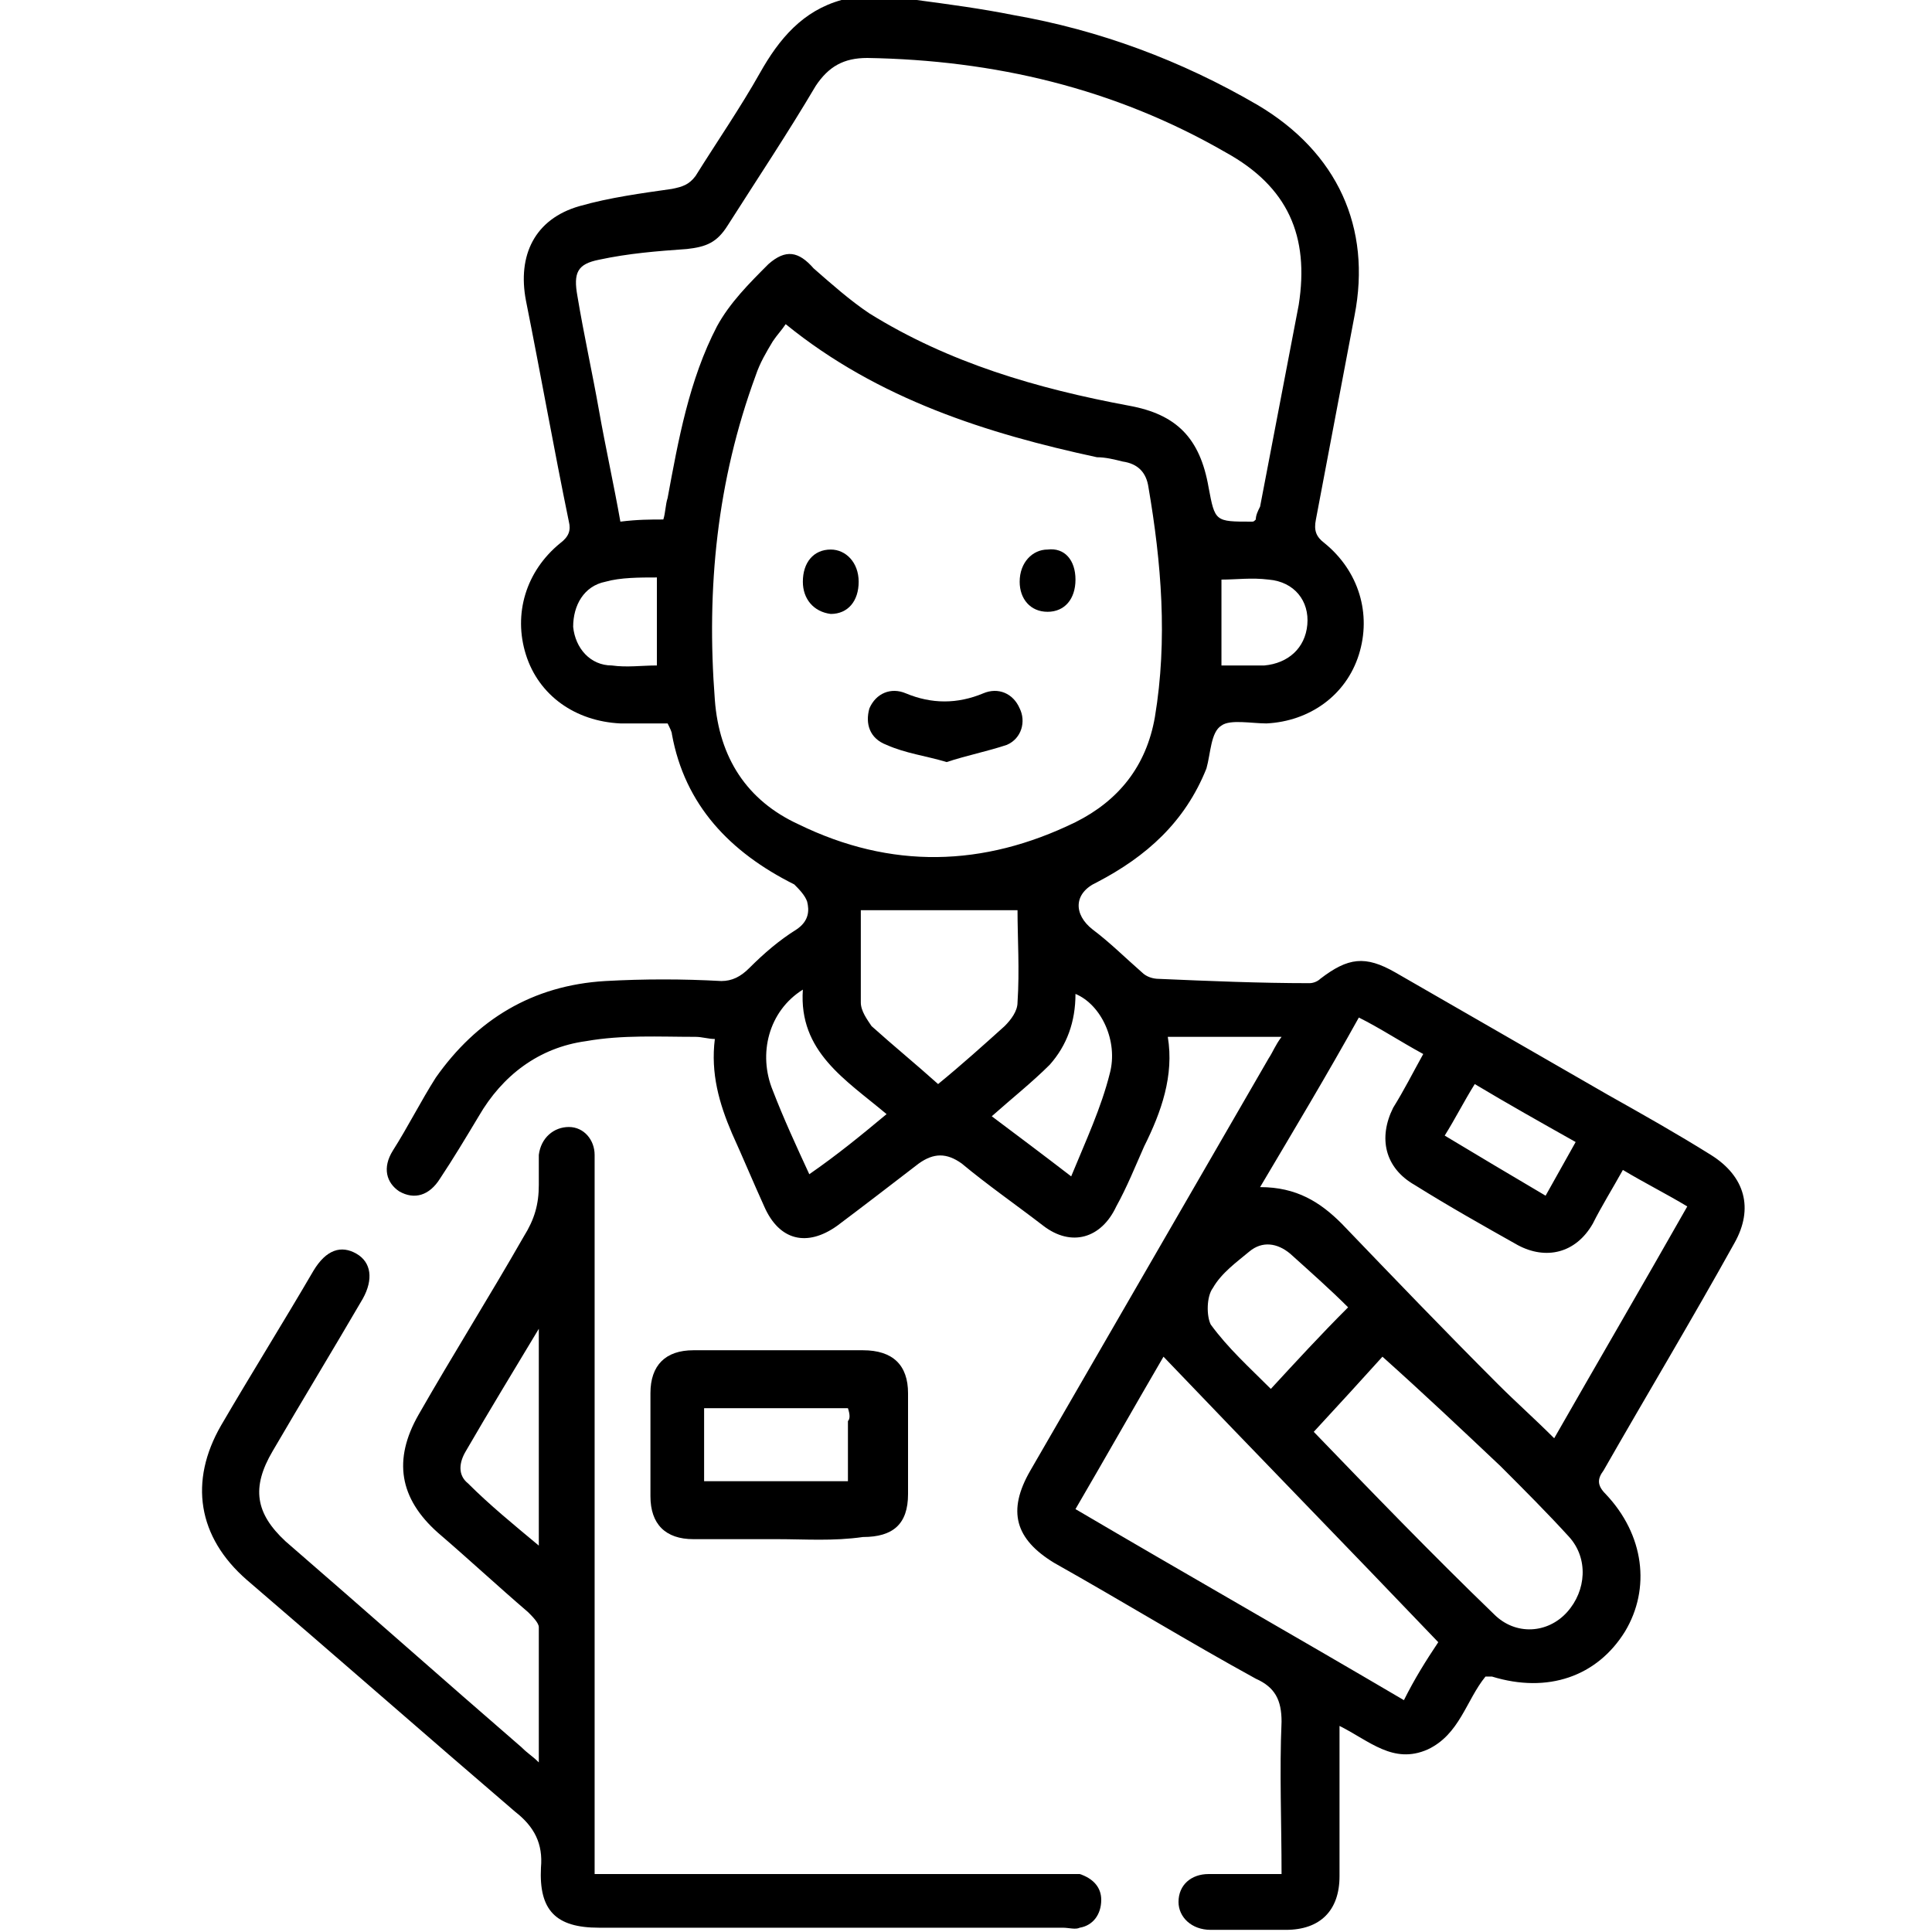 <?xml version="1.0" encoding="utf-8"?>
<!-- Generator: Adobe Illustrator 25.4.1, SVG Export Plug-In . SVG Version: 6.00 Build 0)  -->
<svg version="1.1" id="Layer_1" xmlns="http://www.w3.org/2000/svg" xmlns:xlink="http://www.w3.org/1999/xlink" x="0px" y="0px"
	 viewBox="0 0 90 90" style="enable-background:new 0 0 90 90;" xml:space="preserve">
<path d="M42.7,0c1.5,0.2,3,0.4,4.5,0.7c4,0.7,7.8,2.1,11.4,4.2c3.7,2.2,5.3,5.7,4.5,9.8c-0.6,3.2-1.2,6.3-1.8,9.5
	c-0.1,0.5,0,0.8,0.4,1.1c1.6,1.3,2.2,3.3,1.6,5.2c-0.6,1.9-2.3,3.1-4.3,3.2c-0.7,0-1.7-0.2-2.1,0.1c-0.5,0.3-0.5,1.3-0.7,2
	c-1,2.5-2.8,4.1-5.1,5.3c-1.1,0.5-1.1,1.5-0.2,2.2c0.8,0.6,1.5,1.3,2.3,2c0.2,0.2,0.5,0.3,0.8,0.3c2.3,0.1,4.7,0.2,7,0.2
	c0.2,0,0.4-0.1,0.5-0.2c1.3-1,2.1-1.1,3.5-0.3c3.3,1.9,6.6,3.8,9.9,5.7c1.6,0.9,3.2,1.8,4.8,2.8c1.6,1,2,2.5,1.1,4.1
	c-2,3.6-4.1,7.1-6.1,10.6c-0.3,0.4-0.3,0.7,0.1,1.1c1.8,1.9,2.1,4.4,0.9,6.4c-1.3,2.1-3.6,2.9-6.2,2.1c-0.1,0-0.2,0-0.3,0
	c-0.9,1.1-1.2,2.7-2.7,3.4c-1.6,0.7-2.7-0.4-4.1-1.1c0,1,0,1.8,0,2.7c0,1.4,0,2.9,0,4.3c0,1.6-0.9,2.5-2.5,2.5c-1.2,0-2.3,0-3.5,0
	c-0.9,0-1.5-0.6-1.5-1.3c0-0.8,0.6-1.3,1.4-1.3c1.1,0,2.2,0,3.4,0c0-2.4-0.1-4.8,0-7.1c0-1-0.3-1.6-1.2-2c-3.1-1.7-6.2-3.6-9.4-5.4
	c-1.8-1.1-2.2-2.4-1.1-4.3c3.7-6.4,7.4-12.8,11.1-19.2c0.2-0.3,0.3-0.6,0.6-1c-1.8,0-3.5,0-5.3,0c0.3,1.8-0.3,3.5-1.1,5.1
	c-0.4,0.9-0.8,1.9-1.3,2.8c-0.7,1.5-2.1,1.9-3.4,0.9c-1.3-1-2.6-1.9-3.8-2.9c-0.7-0.5-1.3-0.5-2,0c-1.3,1-2.6,2-3.8,2.9
	c-1.4,1-2.7,0.7-3.4-0.9c-0.5-1.1-1-2.3-1.5-3.4c-0.6-1.4-1-2.8-0.8-4.4c-0.3,0-0.6-0.1-0.9-0.1c-1.7,0-3.4-0.1-5.1,0.2
	c-2.2,0.3-3.9,1.6-5,3.5c-0.6,1-1.2,2-1.8,2.9c-0.5,0.8-1.2,1-1.9,0.6c-0.6-0.4-0.8-1.1-0.3-1.9c0.7-1.1,1.3-2.3,2-3.4
	c1.9-2.7,4.5-4.3,7.9-4.5c1.8-0.1,3.6-0.1,5.4,0c0.5,0,0.9-0.2,1.3-0.6c0.7-0.7,1.4-1.3,2.2-1.8c0.6-0.4,0.6-0.9,0.5-1.3
	c-0.1-0.3-0.4-0.6-0.6-0.8c-3-1.5-5.1-3.7-5.7-7c0-0.1-0.1-0.3-0.2-0.5c-0.7,0-1.5,0-2.2,0c-2.1-0.1-3.8-1.3-4.4-3.2
	c-0.6-1.9,0-3.9,1.6-5.2c0.4-0.3,0.5-0.6,0.4-1c-0.7-3.4-1.3-6.8-2-10.3c-0.4-2.1,0.4-3.8,2.5-4.4c1.4-0.4,2.9-0.6,4.3-0.8
	c0.5-0.1,0.8-0.2,1.1-0.6c1-1.6,2.1-3.2,3-4.8c0.9-1.6,2-2.9,3.8-3.4C40.2,0,41.5,0,42.7,0z M30.9,24.2c0.1-0.3,0.1-0.7,0.2-1
	c0.5-2.7,1-5.5,2.3-8c0.6-1.1,1.5-2,2.4-2.9c0.8-0.7,1.4-0.6,2.1,0.2c0.8,0.7,1.7,1.5,2.6,2.1c3.7,2.3,7.8,3.5,12.1,4.3
	c2.2,0.4,3.3,1.5,3.7,3.8c0.3,1.6,0.3,1.6,2,1.6c0.1,0,0.1,0,0.2-0.1c0-0.2,0.1-0.4,0.2-0.6c0.6-3.1,1.2-6.3,1.8-9.4
	C61,11,60,8.7,57.1,7.1c-5.2-3-10.8-4.3-16.7-4.4c-1.1,0-1.8,0.4-2.4,1.3c-1.3,2.2-2.7,4.3-4.1,6.5c-0.5,0.8-1,1-1.9,1.1
	c-1.4,0.1-2.7,0.2-4.1,0.5c-1,0.2-1.2,0.6-1,1.7c0.3,1.8,0.7,3.6,1,5.3c0.3,1.7,0.7,3.5,1,5.2C29.7,24.2,30.3,24.2,30.9,24.2z
	 M36.6,15.1c-0.2,0.3-0.4,0.5-0.6,0.8c-0.3,0.5-0.6,1-0.8,1.6c-1.8,4.9-2.3,9.9-1.9,15.1c0.2,2.7,1.5,4.7,3.9,5.8
	c4.3,2.1,8.6,2,12.9-0.1c2-1,3.3-2.6,3.7-4.9c0.6-3.6,0.3-7.2-0.3-10.7c-0.1-0.7-0.5-1.1-1.2-1.2c-0.4-0.1-0.8-0.2-1.2-0.2
	C46,20.2,40.9,18.6,36.6,15.1z M66.3,49.1c-1.1-0.6-2-1.2-3-1.7c-1.5,2.7-3,5.2-4.6,7.9c1.7,0,2.8,0.7,3.8,1.7
	c2.4,2.5,4.8,5,7.3,7.5c0.8,0.8,1.7,1.6,2.6,2.5c2-3.5,4.1-7.1,6.2-10.8c-1-0.6-2-1.1-3-1.7c-0.5,0.9-1,1.7-1.4,2.5
	c-0.8,1.4-2.2,1.7-3.5,1c-1.6-0.9-3.2-1.8-4.8-2.8c-1.4-0.8-1.7-2.2-1-3.6C65.4,50.8,65.8,50,66.3,49.1z M54.2,63.2
	c-1.4,2.4-2.7,4.7-4.1,7.1c5.1,3,10.2,5.9,15.3,8.9c0.5-1,1-1.8,1.6-2.7C62.7,72,58.5,67.7,54.2,63.2z M61.2,66.7
	c2.7,2.8,5.5,5.7,8.4,8.5c1,1,2.5,0.9,3.4-0.1c0.9-1,1-2.5,0.1-3.5c-1-1.1-2.1-2.2-3.2-3.3c-1.8-1.7-3.6-3.4-5.5-5.1
	C63.5,64.2,62.4,65.4,61.2,66.7z M40.1,42.4c0,1.4,0,2.9,0,4.3c0,0.4,0.3,0.8,0.5,1.1c1,0.9,2.1,1.8,3.1,2.7
	c1.1-0.9,2.1-1.8,3.1-2.7c0.3-0.3,0.6-0.7,0.6-1.1c0.1-1.5,0-3,0-4.3C45,42.4,42.6,42.4,40.1,42.4z M62.8,60.9
	c-0.8-0.8-1.7-1.6-2.7-2.5c-0.6-0.5-1.3-0.6-1.9-0.1c-0.6,0.5-1.3,1-1.7,1.7c-0.3,0.4-0.3,1.3-0.1,1.7c0.8,1.1,1.8,2,2.8,3
	C60.4,63.4,61.5,62.2,62.8,60.9z M37.7,54.7c1.3-0.9,2.4-1.8,3.6-2.8c-1.9-1.6-4.1-2.9-3.9-5.8c-1.6,1-2.1,3-1.4,4.7
	C36.5,52.1,37.1,53.4,37.7,54.7z M49.9,54.8c0.7-1.7,1.4-3.2,1.8-4.8c0.4-1.5-0.4-3.2-1.6-3.7c0,1.3-0.4,2.4-1.2,3.3
	c-0.8,0.8-1.8,1.6-2.7,2.4C47.4,52.9,48.6,53.8,49.9,54.8z M72,55.7c0.5-0.9,0.9-1.6,1.4-2.5c-1.6-0.9-3.2-1.8-4.7-2.7
	c-0.5,0.8-0.9,1.6-1.4,2.4C68.8,53.8,70.3,54.7,72,55.7z M56.9,27c0,1.4,0,2.7,0,4c0.7,0,1.3,0,2,0c1.1-0.1,1.9-0.8,2-1.9
	c0.1-1.1-0.6-2-1.8-2.1C58.3,26.9,57.6,27,56.9,27z M30.6,26.9c-0.8,0-1.7,0-2.4,0.2c-1,0.2-1.5,1.1-1.5,2.1c0.1,1,0.8,1.8,1.8,1.8
	c0.7,0.1,1.4,0,2.1,0C30.6,29.6,30.6,28.3,30.6,26.9z"/>
<path d="M25.1,82.1c0-2.2,0-4.2,0-6.3c0-0.2-0.3-0.5-0.5-0.7c-1.4-1.2-2.8-2.5-4.2-3.7c-1.8-1.6-2.1-3.4-0.9-5.5
	c1.6-2.8,3.3-5.5,4.9-8.3c0.5-0.8,0.7-1.5,0.7-2.4c0-0.5,0-0.9,0-1.4c0.1-0.8,0.7-1.3,1.4-1.3c0.7,0,1.2,0.6,1.2,1.3
	c0,0.3,0,0.5,0,0.8c0,10.5,0,21,0,31.5c0,0.3,0,0.7,0,1.2c0.4,0,0.7,0,1.1,0c6.9,0,13.7,0,20.6,0c0.3,0,0.6,0,0.9,0
	c0.6,0.2,1,0.6,1,1.2c0,0.7-0.4,1.2-1,1.3c-0.2,0.1-0.5,0-0.8,0c-7.2,0-14.4,0-21.6,0c-2,0-2.8-0.8-2.7-2.8c0.1-1.1-0.3-1.9-1.2-2.6
	c-4.2-3.6-8.3-7.2-12.5-10.8c-2.3-2-2.7-4.6-1.2-7.2c1.4-2.4,2.9-4.8,4.3-7.2c0.6-1,1.3-1.2,2-0.8c0.7,0.4,0.8,1.2,0.3,2.1
	c-1.4,2.4-2.8,4.7-4.2,7.1c-1,1.7-0.8,2.9,0.6,4.2c3.7,3.2,7.3,6.4,11,9.6C24.6,81.7,24.8,81.8,25.1,82.1z M25.1,72
	c0-3.4,0-6.7,0-10.1c-1.2,2-2.3,3.8-3.4,5.7c-0.3,0.5-0.4,1.1,0.1,1.5C22.8,70.1,23.9,71,25.1,72z"/>
<path d="M36.2,71.7c-1.3,0-2.6,0-3.9,0c-1.3,0-2-0.7-2-2c0-1.6,0-3.2,0-4.8c0-1.3,0.7-2,2-2c2.6,0,5.3,0,7.9,0c1.4,0,2.1,0.7,2.1,2
	c0,1.6,0,3.2,0,4.7c0,1.4-0.7,2-2.1,2C38.8,71.8,37.5,71.7,36.2,71.7z M39.5,65.6c-2.3,0-4.5,0-6.7,0c0,1.2,0,2.3,0,3.4
	c2.3,0,4.5,0,6.7,0c0-1,0-1.9,0-2.8C39.6,66.1,39.6,65.9,39.5,65.6z"/>
<path d="M44.1,35.5c-1-0.3-1.9-0.4-2.8-0.8c-0.8-0.3-1-1-0.8-1.7c0.3-0.7,1-1,1.7-0.7c1.2,0.5,2.4,0.5,3.6,0c0.7-0.3,1.4,0,1.7,0.7
	c0.3,0.6,0.1,1.4-0.6,1.7C46,35,45,35.2,44.1,35.5z"/>
<path d="M50.1,27c0,0.9-0.5,1.5-1.3,1.5c-0.8,0-1.3-0.6-1.3-1.4c0-0.9,0.6-1.5,1.3-1.5C49.6,25.5,50.1,26.1,50.1,27z"/>
<path d="M37.4,27.1c0-0.9,0.5-1.5,1.3-1.5c0.7,0,1.3,0.6,1.3,1.5c0,0.9-0.5,1.5-1.3,1.5C37.9,28.5,37.4,27.9,37.4,27.1z"/>
</svg>
